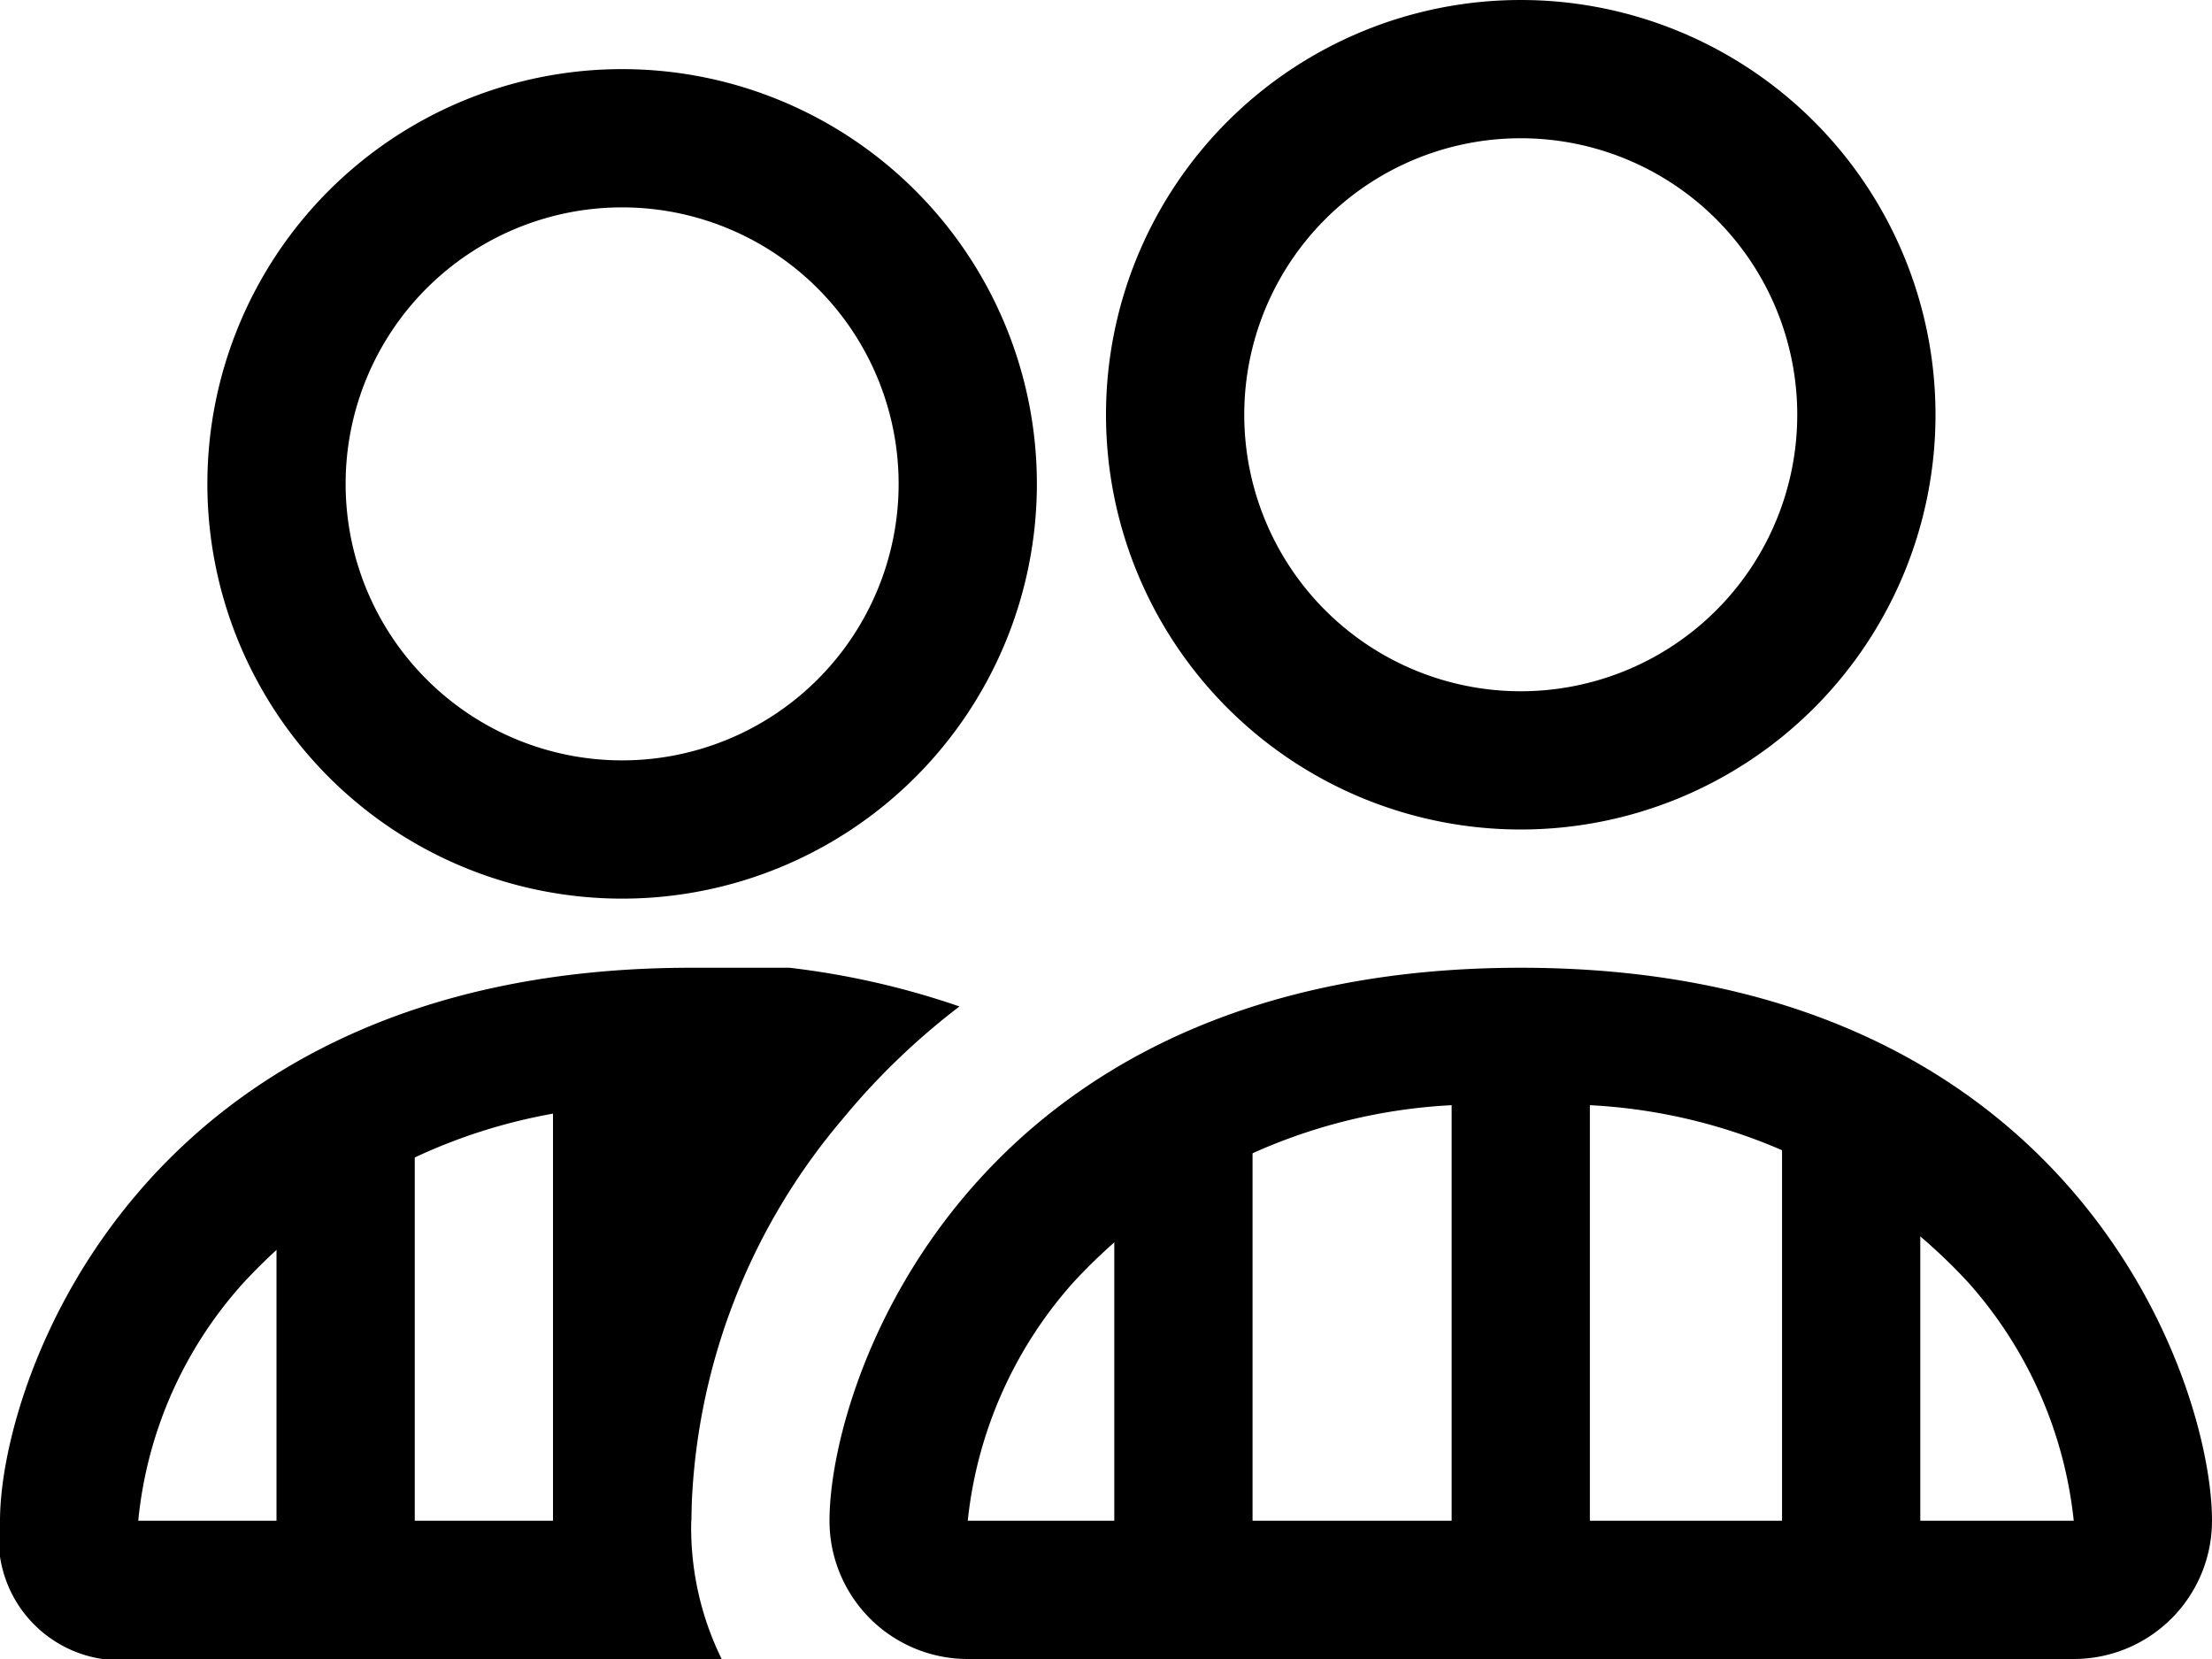 <svg id="Layer_1" data-name="Layer 1" xmlns="http://www.w3.org/2000/svg" viewBox="0 0 16 12"><defs><style>.cls-1{stroke:#000;stroke-miterlimit:10;}</style></defs><title>player</title><path d="M15,14a1,1,0,0,0,1-1c0-1-1-4-5-4s-5,3-5,4a1,1,0,0,0,1,1ZM7,13H7a3.07,3.07,0,0,1,.76-1.72A4,4,0,0,1,11,10a4,4,0,0,1,3.24,1.28A3.07,3.07,0,0,1,15,13H7Zm4-6A2,2,0,1,0,9,5,2,2,0,0,0,11,7Zm3-2a3,3,0,1,1-3-3A3,3,0,0,1,14,5ZM6.94,9.28A5.84,5.84,0,0,0,5.71,9C5.47,9,5.24,9,5,9c-4,0-5,3-5,4a.88.88,0,0,0,1,1H5.22A2.15,2.15,0,0,1,5,13a4.59,4.59,0,0,1,1.09-2.9A5.1,5.1,0,0,1,6.94,9.28Zm-2,.72A5.52,5.52,0,0,0,4,13H1a3,3,0,0,1,.76-1.72A4,4,0,0,1,4.92,10ZM1.5,5.5a3,3,0,1,1,3,3A3,3,0,0,1,1.5,5.5Zm3-2a2,2,0,1,0,2,2A2,2,0,0,0,4.5,3.5Z" transform="translate(0 -2)"/><line class="cls-1" x1="8.56" y1="7.89" x2="8.56" y2="11.19"/><line class="cls-1" x1="11" y1="7.89" x2="11" y2="11.19"/><line class="cls-1" x1="13.39" y1="7.89" x2="13.39" y2="11.19"/><line class="cls-1" x1="2.5" y1="8" x2="2.5" y2="11.31"/><line class="cls-1" x1="4.5" y1="7.69" x2="4.5" y2="11"/></svg>